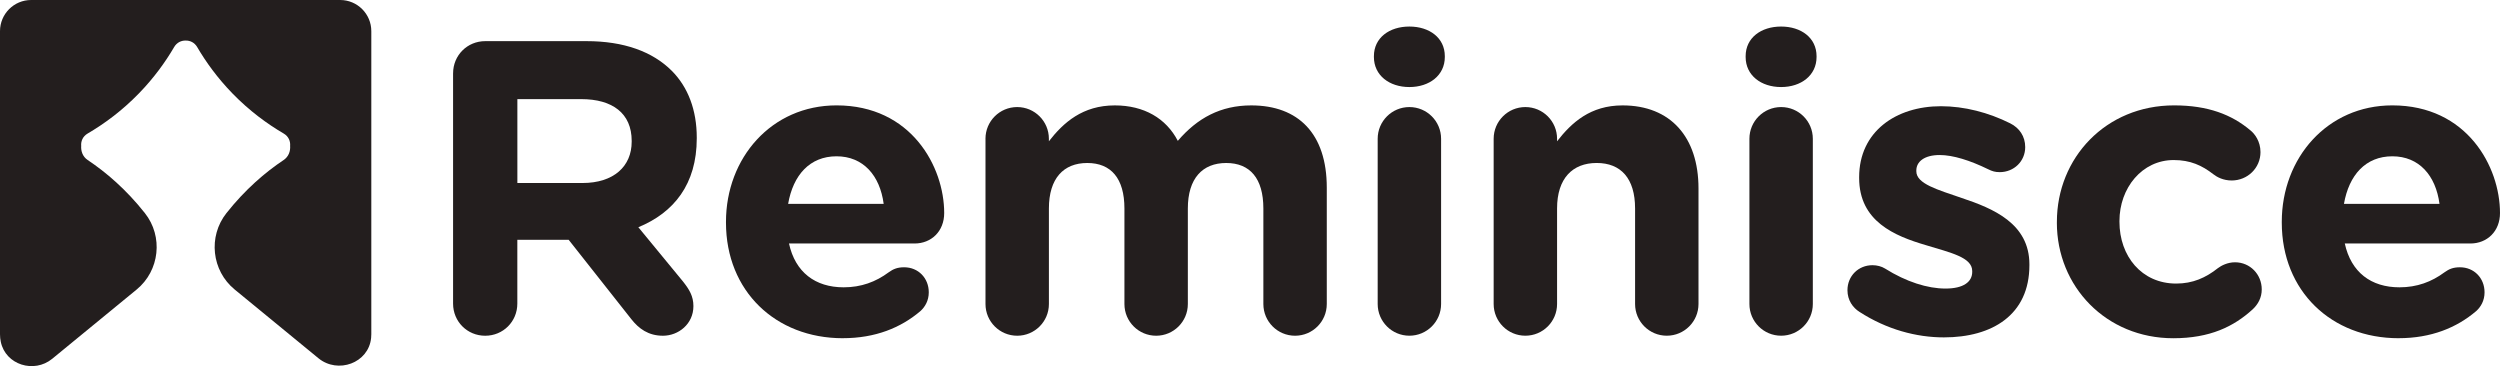 <?xml version="1.0" encoding="UTF-8"?>
<svg id="Layer_2" xmlns="http://www.w3.org/2000/svg" viewBox="0 0 1186.67 173.78">
  <defs>
    <style>
      .cls-1 {
        fill: #231e1e;
      }
    </style>
  </defs>
  <g id="Layer_2-2" data-name="Layer_2">
    <g>
      <path class="cls-1" d="M161.43,0H14.79C6.62,0,0,6.62,0,14.79v143.86c0,1.25.13,2.46.38,3.63,2.29,10.91,15.79,15.09,24.41,8.02l40.08-32.88c10.93-8.97,12.68-25.16,3.91-36.25-8.89-11.24-18.4-19.37-27.18-25.23-2.33-1.56-3.24-4.18-3.06-6.7-.19-2.2.73-4.5,3.06-5.86,7.86-4.6,16.3-10.77,24.37-19.08,7.11-7.32,12.54-14.87,16.69-21.96,1.28-2.19,3.39-3.13,5.47-3.09,2.08-.04,4.18.9,5.47,3.09,4.15,7.09,9.58,14.63,16.69,21.96,8.07,8.31,16.51,14.48,24.37,19.08,2.33,1.36,3.24,3.66,3.06,5.86.19,2.51-.73,5.14-3.06,6.7-8.78,5.86-18.28,13.99-27.18,25.23-8.77,11.09-7.03,27.28,3.91,36.25l39.76,32.62c9.25,7.58,23.82,2.28,25.01-9.62.06-.58.09-1.17.09-1.77V14.79c0-8.17-6.62-14.79-14.79-14.79Z"/>
      <g>
        <path class="cls-1" d="M215.07,34.78c0-8.52,6.73-15.25,15.25-15.25h48.13c17.63,0,31.29,4.95,40.4,14.06,7.72,7.72,11.88,18.62,11.88,31.69v.4c0,21.79-10.89,35.25-27.73,42.18l21.19,25.75c2.97,3.76,4.95,6.93,4.95,11.69,0,8.52-7.13,14.06-14.46,14.06-6.93,0-11.49-3.37-15.05-7.92l-29.71-37.63h-24.36v30.3c0,8.52-6.73,15.25-15.25,15.25s-15.25-6.73-15.25-15.25V34.78ZM276.47,86.87c14.85,0,23.37-7.92,23.37-19.61v-.4c0-13.07-9.11-19.81-23.96-19.81h-30.3v39.81h30.9Z"/>
        <path class="cls-1" d="M400.05,160.54c-31.89,0-55.45-22.38-55.45-54.86v-.4c0-30.3,21.59-55.26,52.48-55.26,35.45,0,51.1,29.11,51.1,51.1,0,8.71-6.14,14.46-14.06,14.46h-59.61c2.97,13.66,12.48,20.8,25.94,20.8,8.32,0,15.25-2.58,21.39-7.13,2.18-1.58,4.16-2.38,7.33-2.38,6.73,0,11.69,5.15,11.69,11.88,0,3.96-1.78,6.93-3.96,8.91-9.31,7.92-21.39,12.87-36.84,12.87ZM419.45,96.77c-1.78-13.47-9.7-22.58-22.38-22.58s-20.6,8.91-22.97,22.58h45.35Z"/>
        <path class="cls-1" d="M467.77,65.87c0-8.32,6.73-15.05,15.05-15.05s15.05,6.73,15.05,15.05v1.19c6.93-8.91,16.04-17.03,31.29-17.03,13.86,0,24.36,6.14,29.91,16.83,9.31-10.89,20.4-16.83,34.86-16.83,22.38,0,35.85,13.47,35.85,39.02v55.26c0,8.32-6.73,15.05-15.05,15.05s-15.05-6.73-15.05-15.05v-45.35c0-14.26-6.34-21.59-17.63-21.59s-18.22,7.33-18.22,21.59v45.35c0,8.32-6.73,15.05-15.05,15.05s-15.05-6.73-15.05-15.05v-45.35c0-14.26-6.34-21.59-17.63-21.59s-18.22,7.33-18.22,21.59v45.35c0,8.32-6.73,15.05-15.05,15.05s-15.05-6.73-15.05-15.05v-78.43Z"/>
        <path class="cls-1" d="M652.15,26.66c0-8.71,7.33-14.06,16.83-14.06s16.83,5.35,16.83,14.06v.4c0,8.71-7.33,14.26-16.83,14.26s-16.83-5.55-16.83-14.26v-.4ZM653.94,65.87c0-8.32,6.73-15.05,15.05-15.05s15.05,6.73,15.05,15.05v78.43c0,8.32-6.73,15.05-15.05,15.05s-15.05-6.73-15.05-15.05v-78.43Z"/>
        <path class="cls-1" d="M708.99,65.87c0-8.32,6.73-15.05,15.05-15.05s15.05,6.73,15.05,15.05v1.19c6.93-8.91,15.84-17.03,31.09-17.03,22.78,0,36.04,15.05,36.04,39.41v54.86c0,8.32-6.73,15.05-15.05,15.05s-15.05-6.73-15.05-15.05v-45.35c0-14.26-6.73-21.59-18.22-21.59s-18.81,7.33-18.81,21.59v45.35c0,8.32-6.73,15.05-15.05,15.05s-15.05-6.73-15.05-15.05v-78.43Z"/>
        <path class="cls-1" d="M828.6,26.66c0-8.71,7.33-14.06,16.83-14.06s16.83,5.35,16.83,14.06v.4c0,8.71-7.33,14.26-16.83,14.26s-16.83-5.55-16.83-14.26v-.4ZM830.39,65.87c0-8.32,6.73-15.05,15.05-15.05s15.05,6.73,15.05,15.05v78.43c0,8.32-6.73,15.05-15.05,15.05s-15.05-6.73-15.05-15.05v-78.43Z"/>
        <path class="cls-1" d="M882.67,148.06c-3.17-1.98-5.74-5.54-5.74-10.3,0-6.73,5.15-11.88,11.88-11.88,2.18,0,4.36.59,5.94,1.58,10.1,6.34,20.2,9.51,28.72,9.51s12.68-3.17,12.68-7.92v-.4c0-6.54-10.3-8.71-21.98-12.28-14.85-4.36-31.69-11.29-31.69-31.88v-.4c0-21.59,17.43-33.67,38.82-33.67,11.09,0,22.58,2.97,32.87,8.12,4.36,2.18,7.13,6.14,7.13,11.29,0,6.73-5.35,11.88-12.08,11.88-2.18,0-3.57-.4-5.54-1.39-8.52-4.16-16.64-6.73-22.97-6.73-7.33,0-11.09,3.17-11.09,7.33v.4c0,5.94,10.1,8.71,21.59,12.68,14.85,4.95,32.08,12.08,32.08,31.49v.4c0,23.57-17.63,34.26-40.6,34.26-13.07,0-27.13-3.76-40.01-12.08Z"/>
        <path class="cls-1" d="M976.34,105.68v-.4c0-30.3,23.17-55.26,55.65-55.26,16.04,0,27.33,4.36,36.24,11.88,1.98,1.58,4.75,5.15,4.75,10.3,0,7.53-6.14,13.47-13.67,13.47-3.96,0-6.93-1.58-8.71-2.97-5.35-4.16-10.89-6.73-18.81-6.73-15.05,0-25.75,13.27-25.75,28.92v.4c0,16.24,10.5,29.31,26.93,29.31,7.92,0,14.06-2.77,19.81-7.33,1.59-1.19,4.56-2.77,8.12-2.77,7.13,0,12.68,5.74,12.68,12.87,0,3.96-1.78,7.13-4.36,9.51-8.91,8.12-20.2,13.67-37.63,13.67-31.89,0-55.26-24.56-55.26-54.86Z"/>
        <path class="cls-1" d="M1138.54,160.54c-31.89,0-55.45-22.38-55.45-54.86v-.4c0-30.3,21.59-55.26,52.48-55.26,35.45,0,51.1,29.11,51.1,51.1,0,8.71-6.14,14.46-14.06,14.46h-59.61c2.97,13.66,12.48,20.8,25.94,20.8,8.32,0,15.25-2.58,21.39-7.13,2.18-1.58,4.16-2.38,7.33-2.38,6.73,0,11.68,5.15,11.68,11.88,0,3.96-1.78,6.93-3.96,8.91-9.31,7.92-21.39,12.87-36.84,12.87ZM1157.95,96.77c-1.78-13.47-9.7-22.58-22.38-22.58s-20.6,8.91-22.97,22.58h45.35Z"/>
      </g>
    </g>
  </g>
</svg>